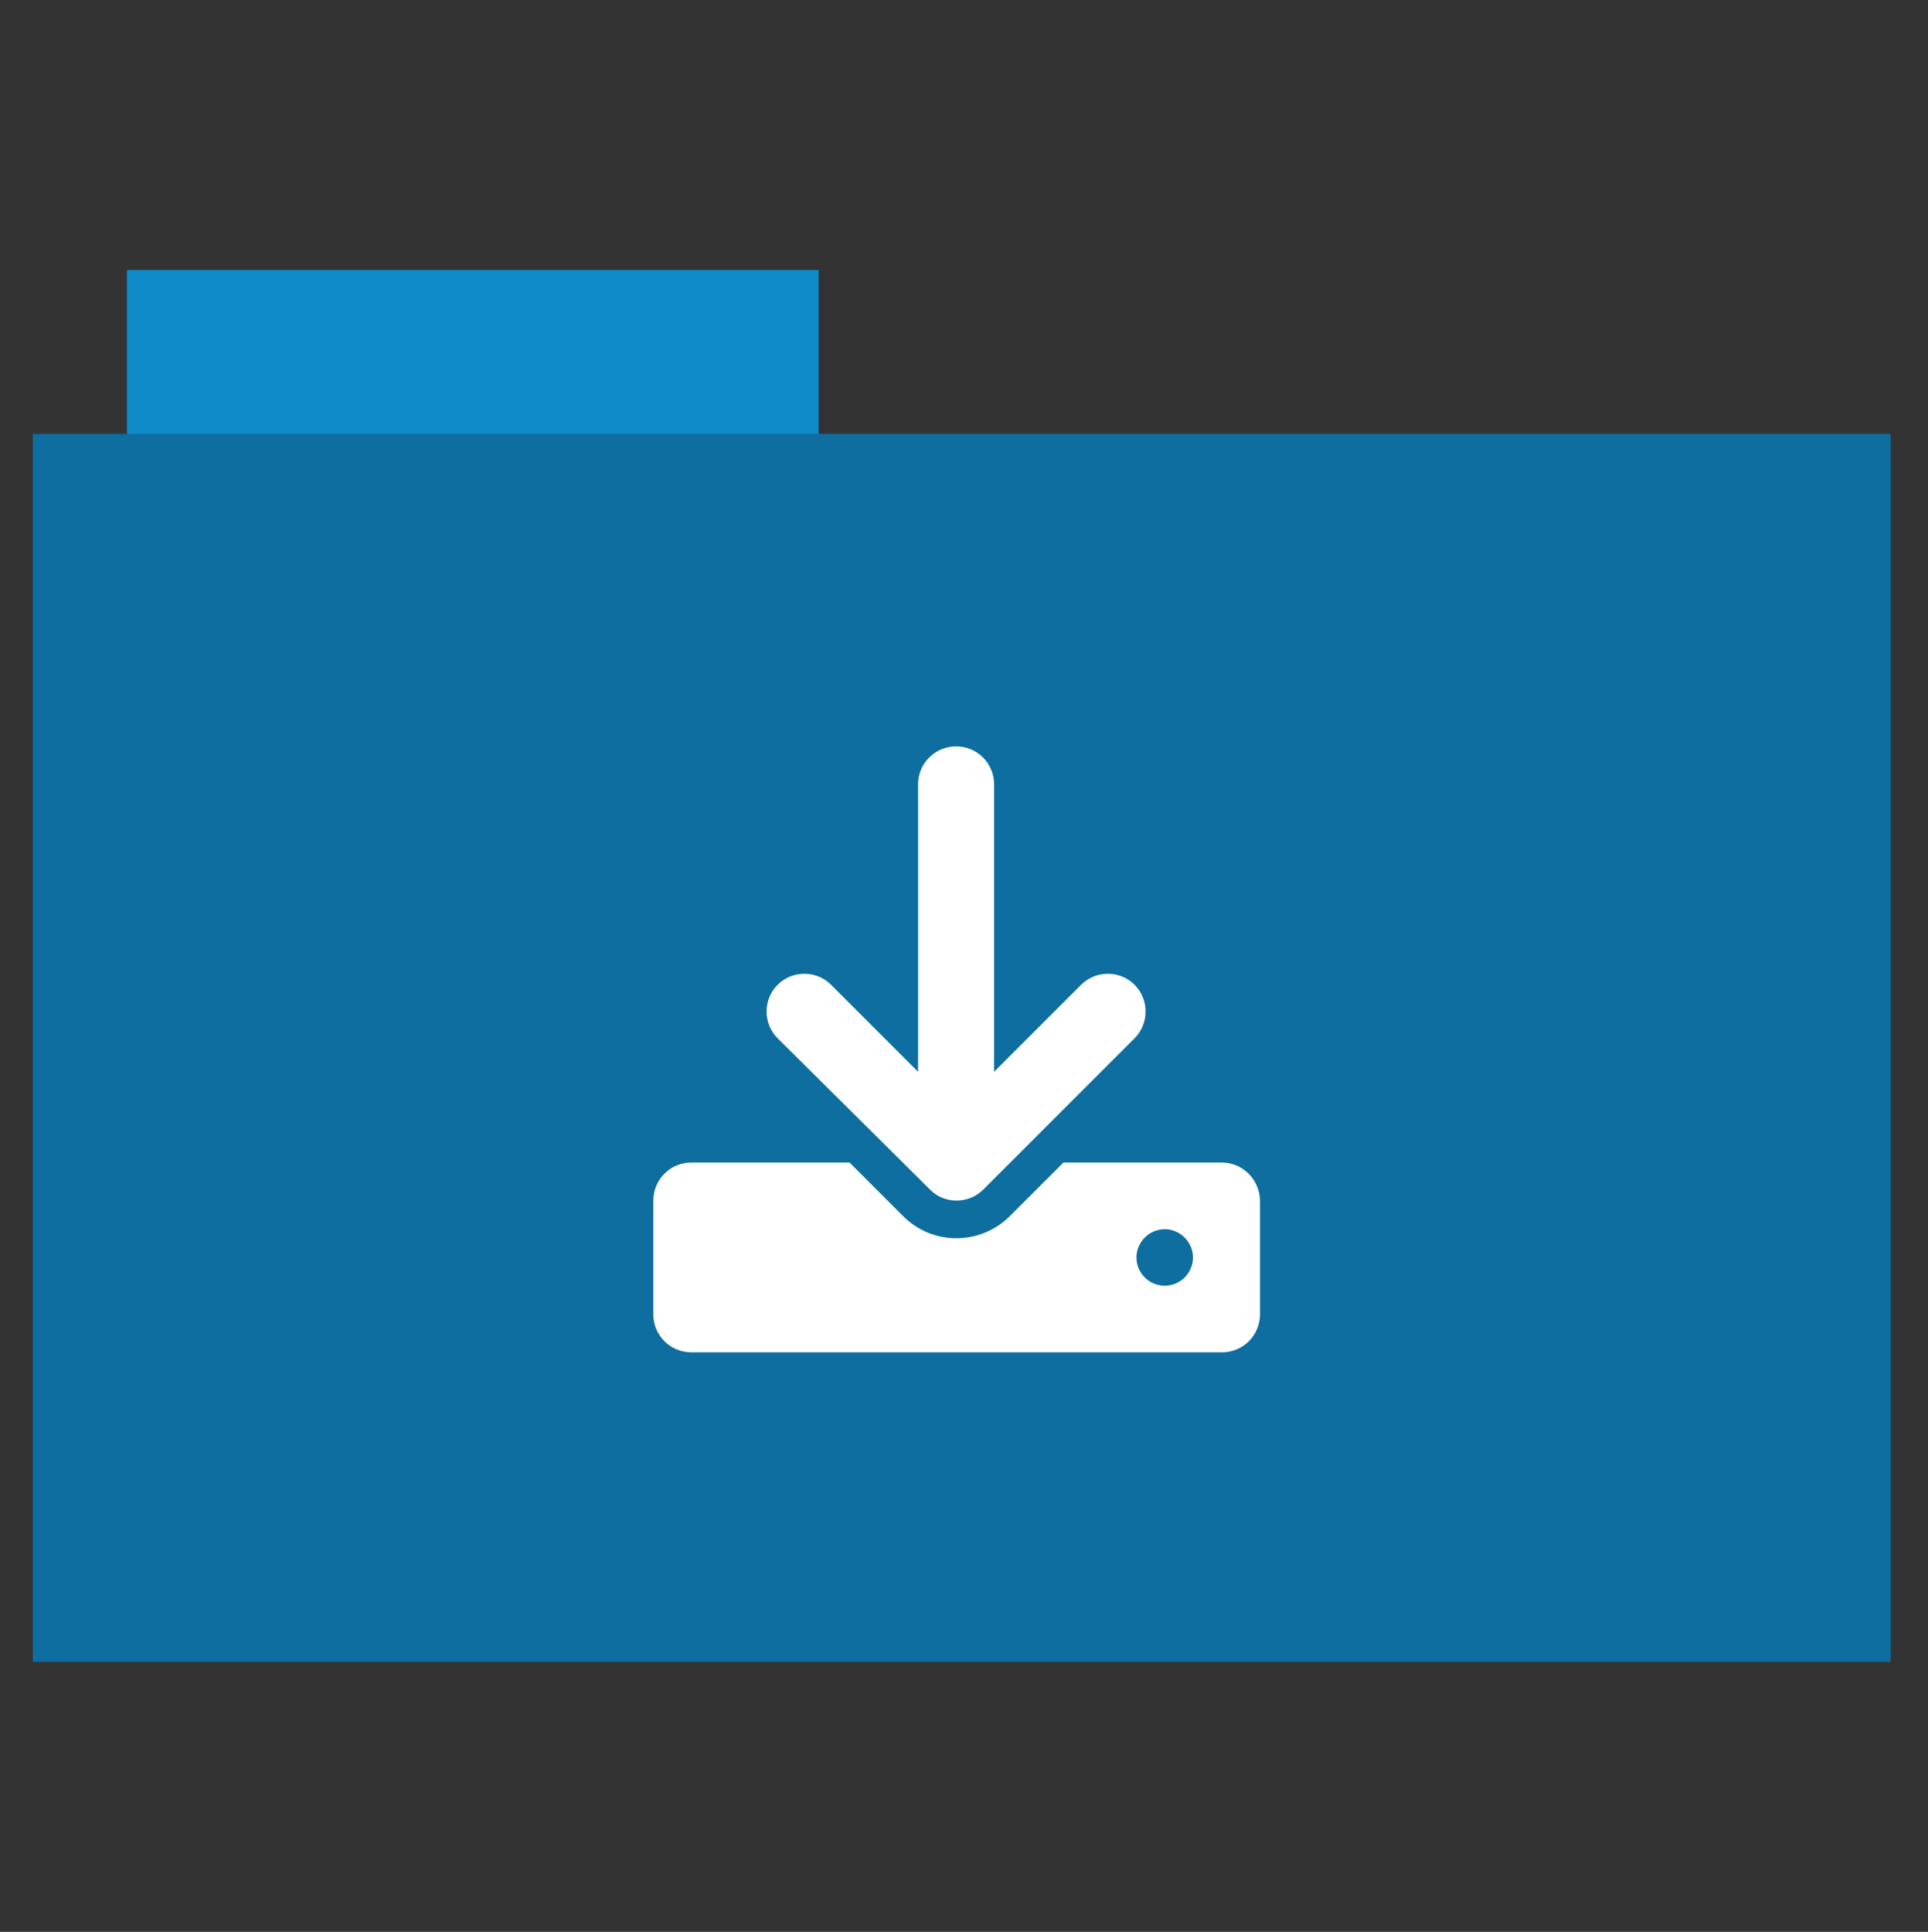 <?xml version="1.0" encoding="utf-8"?>
<!-- Generator: Adobe Illustrator 26.0.1, SVG Export Plug-In . SVG Version: 6.00 Build 0)  -->
<svg version="1.1" id="Calque_1" xmlns="http://www.w3.org/2000/svg" xmlns:xlink="http://www.w3.org/1999/xlink" x="0px" y="0px"
	 viewBox="0 0 512 513" style="enable-background:new 0 0 512 513;" xml:space="preserve">
<rect x="0" y="0" width="512" height="513" fill="#333333" stroke="none"/>
<style type="text/css">
	.st0{fill:#108bc9;}
	.st1{fill:#0d6e9f;}
	.st2{fill:#FFFFFF;}
</style>
<rect x="33.7" y="71.7" class="st0" width="183.7" height="44.6"/>
<rect x="8.7" y="115.2" class="st1" width="493.4" height="326.1"/>
<path class="st2" d="M324.4,308.7h-42l-14.2,14.2c-3.8,3.8-8.9,5.9-14.2,5.9c-5.4,0-10.4-2.1-14.2-5.9l-14.2-14.2h-42
	c-5.6,0-10.1,4.5-10.1,10.1v30.2c0,5.6,4.5,10.1,10.1,10.1h140.9c5.6,0,10.1-4.5,10.1-10.1v-30.2C334.5,313.2,330,308.7,324.4,308.7
	z M309.3,341.4c-4.2,0-7.5-3.4-7.5-7.5s3.4-7.5,7.5-7.5s7.5,3.4,7.5,7.5S313.5,341.4,309.3,341.4z M246.9,315.8c1.9,2,4.5,3,7.1,3
	s5.2-1,7.1-2.9l40.2-40.2c3.9-3.9,3.9-10.3,0-14.2c-3.9-3.9-10.3-3.9-14.2,0l-23.1,23.1v-76.3c0-5.6-4.5-10.1-10.1-10.1
	c-5.6,0-10.1,4.5-10.1,10.1v76.3l-23.1-23.1c-3.9-3.9-10.3-3.9-14.2,0c-3.9,3.9-3.9,10.3,0,14.2L246.9,315.8z"/>
</svg>
